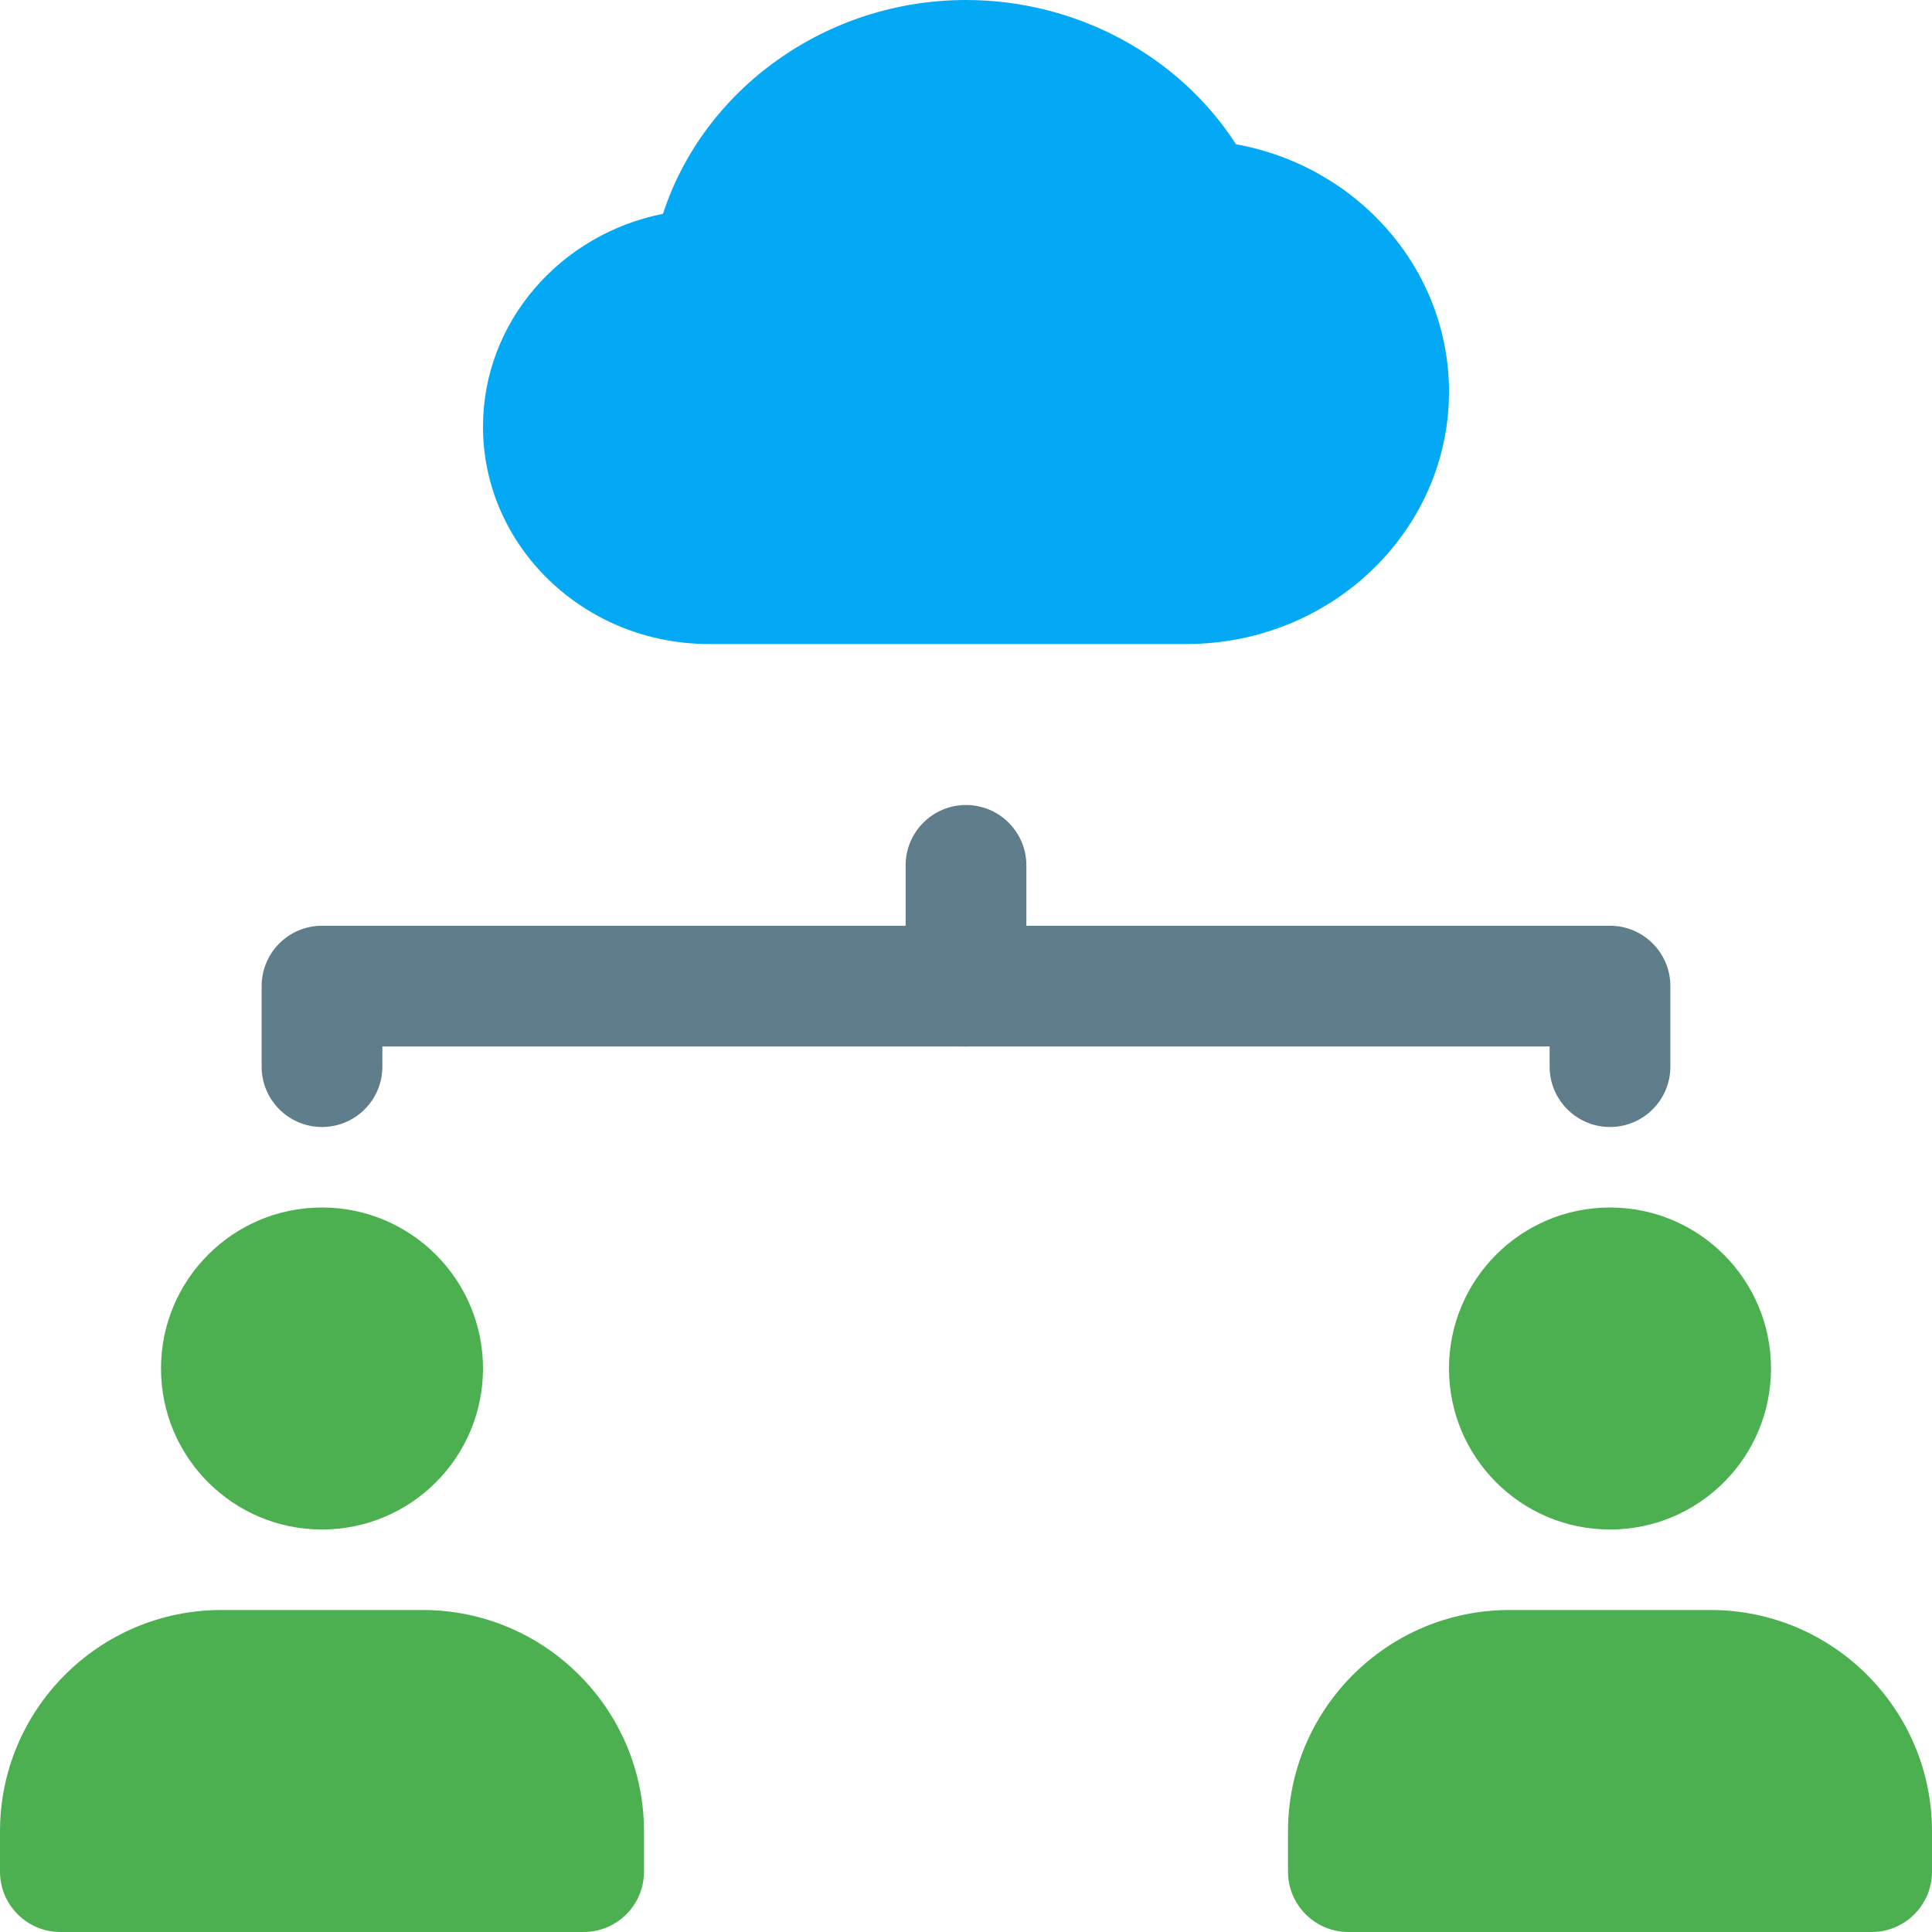 <svg id="color" enable-background="new 0 0 24 24" height="512" viewBox="0 0 24 24" width="512" xmlns="http://www.w3.org/2000/svg"><path d="m15.354 1.792c-.708-1.1-1.982-1.792-3.354-1.792-1.738 0-3.26 1.107-3.764 2.656-1.275.253-2.236 1.343-2.236 2.644 0 1.489 1.258 2.7 2.805 2.7h5.935c1.797 0 3.26-1.406 3.26-3.133 0-1.522-1.132-2.801-2.646-3.075z" fill="#03a9f4"/><g fill="#4caf50"><circle cx="4" cy="17" r="2"/><path d="m5.25 20h-2.5c-1.517 0-2.75 1.233-2.75 2.75v.5c0 .414.336.75.75.75h6.5c.414 0 .75-.336.75-.75v-.5c0-1.517-1.233-2.75-2.75-2.75z"/><circle cx="20" cy="17" r="2"/><path d="m21.25 20h-2.5c-1.517 0-2.75 1.233-2.75 2.75v.5c0 .414.336.75.75.75h6.5c.414 0 .75-.336.75-.75v-.5c0-1.517-1.233-2.75-2.75-2.75z"/></g><path d="m20 14c-.414 0-.75-.336-.75-.75v-.25h-14.5v.25c0 .414-.336.75-.75.75s-.75-.336-.75-.75v-1c0-.414.336-.75.75-.75h16c.414 0 .75.336.75.75v1c0 .414-.336.75-.75.75z" fill="#607d8b"/><path d="m12 13c-.414 0-.75-.336-.75-.75v-1.5c0-.414.336-.75.75-.75s.75.336.75.75v1.5c0 .414-.336.75-.75.75z" fill="#607d8b"/></svg>